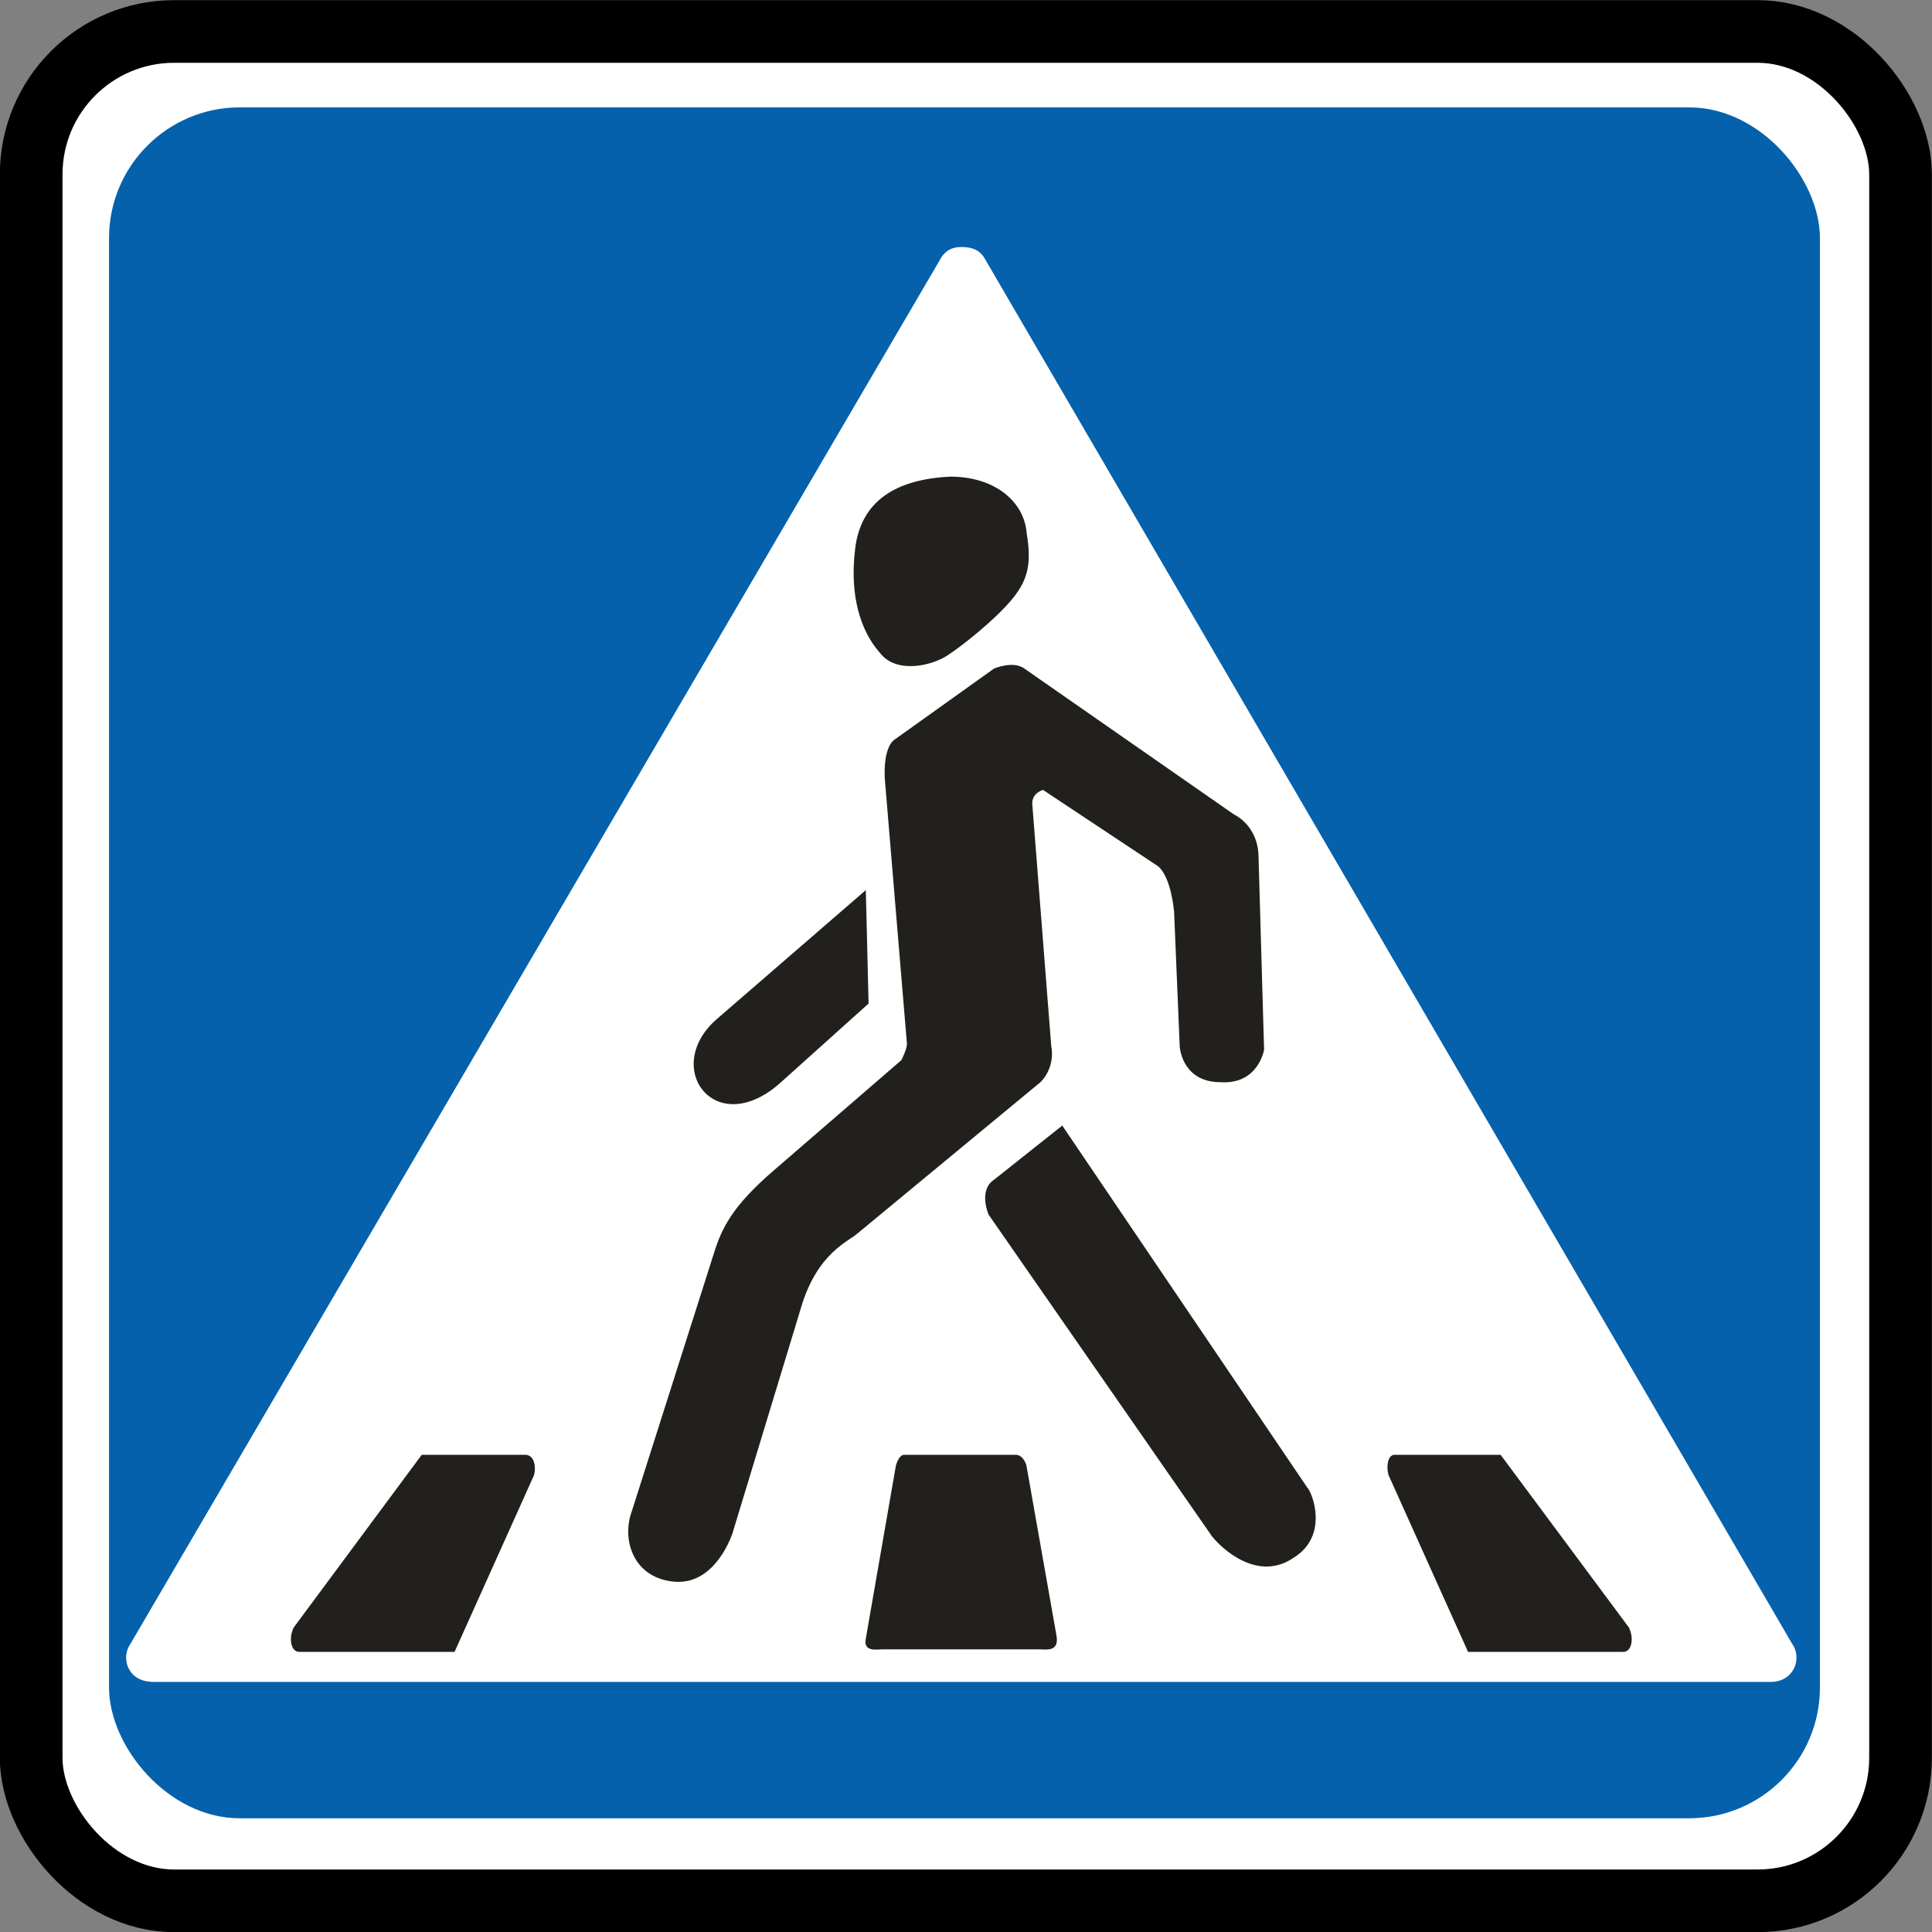<?xml version="1.0" encoding="UTF-8" standalone="no"?>
<svg
   xmlns:dc="http://purl.org/dc/elements/1.1/"
   xmlns:cc="http://creativecommons.org/ns#"
   xmlns:rdf="http://www.w3.org/1999/02/22-rdf-syntax-ns#"
   xmlns:svg="http://www.w3.org/2000/svg"
   xmlns="http://www.w3.org/2000/svg"
   id="svg8402"
   version="1.1"
   viewBox="0 0 7 7"
   height="7mm"
   width="7mm">
  <rect x="0" y="0" width="7" height="7" fill="#808080" stroke="none"/>
  <defs
     id="defs8396" />
  <g
     transform="translate(-307.947,-139.288)"
     id="layer1">
    <g
       transform="matrix(-1,0,0,1,622.894,0)"
       id="g8968">
      <rect
         style="display:inline;opacity:1;fill:#ffffff;fill-opacity:1;stroke:#000000;stroke-width:0.227;stroke-linecap:butt;stroke-linejoin:round;stroke-miterlimit:4;stroke-dasharray:none;stroke-opacity:1;paint-order:stroke fill markers"
         id="rect1172"
         width="6.773"
         height="6.773"
         x="-314.834"
         y="139.402"
         ry="0.518"
         transform="scale(-1,1)" />
      <rect
         style="display:inline;opacity:1;fill:#0561ab;fill-opacity:1;stroke:none;stroke-width:0.301;stroke-linecap:butt;stroke-linejoin:round;stroke-miterlimit:4;stroke-dasharray:none;stroke-opacity:1;paint-order:stroke fill markers"
         id="rect1172-1"
         width="6.199"
         height="6.199"
         x="-314.552"
         y="139.677"
         ry="0.474"
         transform="scale(-1,1)" />
      <g
         style="display:inline"
         id="g8380"
         transform="matrix(-1,0,0,1,312.68,125.504)">
        <path
           class="fil4"
           d="m -1.706,19.878 c -0.039,0 -0.069,-0.01 -0.089,-0.039 -0.02,-0.029 -0.02,-0.069 0,-0.098 l 2.932,-5.013 c 0.02,-0.039 0.049,-0.049 0.079,-0.049 0.039,0 0.069,0.01 0.089,0.049 l 2.922,5.013 c 0.02,0.029 0.02,0.069 0,0.098 -0.02,0.029 -0.049,0.039 -0.079,0.039 z"
           id="path571-4"
           style="clip-rule:evenodd;display:inline;opacity:1;fill:#ffffff;fill-rule:evenodd;stroke-width:0.01;image-rendering:optimizeQuality;shape-rendering:geometricPrecision;text-rendering:geometricPrecision" />
        <path
           class="fil3"
           d="m 1.581,17.861 0.888,1.312 c 0.02,0.02 0.079,0.176 -0.049,0.255 -0.128,0.088 -0.257,-0.029 -0.296,-0.078 l -0.809,-1.165 c 0,0 -0.039,-0.088 0.02,-0.127 0.049,-0.039 0.247,-0.196 0.247,-0.196 z m -1.254,-0.382 0.543,-0.47 0.01,0.411 -0.316,0.284 c -0.237,0.215 -0.434,-0.049 -0.237,-0.225 z m 0.612,-0.871 c 0,0 -0.01,-0.118 0.039,-0.147 L 1.335,16.206 c 0,0 0.069,-0.029 0.109,0 l 0.76,0.529 c 0,0 0.089,0.039 0.089,0.157 l 0.02,0.695 c 0,0 -0.02,0.127 -0.158,0.118 -0.128,0 -0.148,-0.108 -0.148,-0.137 l -0.02,-0.48 c 0,0 -0.01,-0.127 -0.059,-0.166 L 1.512,16.646 c 0,0 -0.039,0.01 -0.039,0.049 l 0.069,0.881 c 0.01,0.049 -0.01,0.108 -0.049,0.137 l -0.652,0.539 c -0.03,0.029 -0.148,0.069 -0.207,0.274 l -0.247,0.813 c 0,0 -0.059,0.186 -0.207,0.176 -0.148,-0.01 -0.197,-0.147 -0.158,-0.255 l 0.296,-0.93 c 0.03,-0.098 0.069,-0.176 0.217,-0.304 l 0.464,-0.401 c 0,0 0.02,-0.039 0.02,-0.059 z M 0.831,15.775 c 0.02,-0.176 0.148,-0.255 0.346,-0.264 0.158,0 0.267,0.088 0.276,0.206 0.02,0.118 0,0.176 -0.059,0.245 -0.059,0.069 -0.168,0.157 -0.227,0.196 -0.059,0.039 -0.188,0.069 -0.247,-0.01 -0.069,-0.078 -0.109,-0.206 -0.089,-0.372 z m -1.57,3.28 h 0.375 c 0.039,0 0.039,0.059 0.03,0.078 l -0.286,0.636 H -1.183 c -0.03,0 -0.039,-0.049 -0.02,-0.088 z m 2.241,0.705 c 0.02,0 0.069,0.01 0.059,-0.049 l -0.109,-0.617 c 0,0 -0.01,-0.039 -0.039,-0.039 H 1.009 c -0.02,0 -0.03,0.039 -0.03,0.039 l -0.109,0.627 c -0.01,0.049 0.039,0.039 0.059,0.039 z m 1.668,-0.705 H 2.786 c -0.03,0 -0.03,0.059 -0.02,0.078 l 0.286,0.636 h 0.563 c 0.03,0 0.039,-0.049 0.02,-0.088 z"
           id="path567-5"
           style="clip-rule:evenodd;display:inline;opacity:1;fill:#22201d;fill-rule:evenodd;stroke-width:0.01;image-rendering:optimizeQuality;shape-rendering:geometricPrecision;text-rendering:geometricPrecision" />
      </g>
    </g>
  </g>
</svg>
